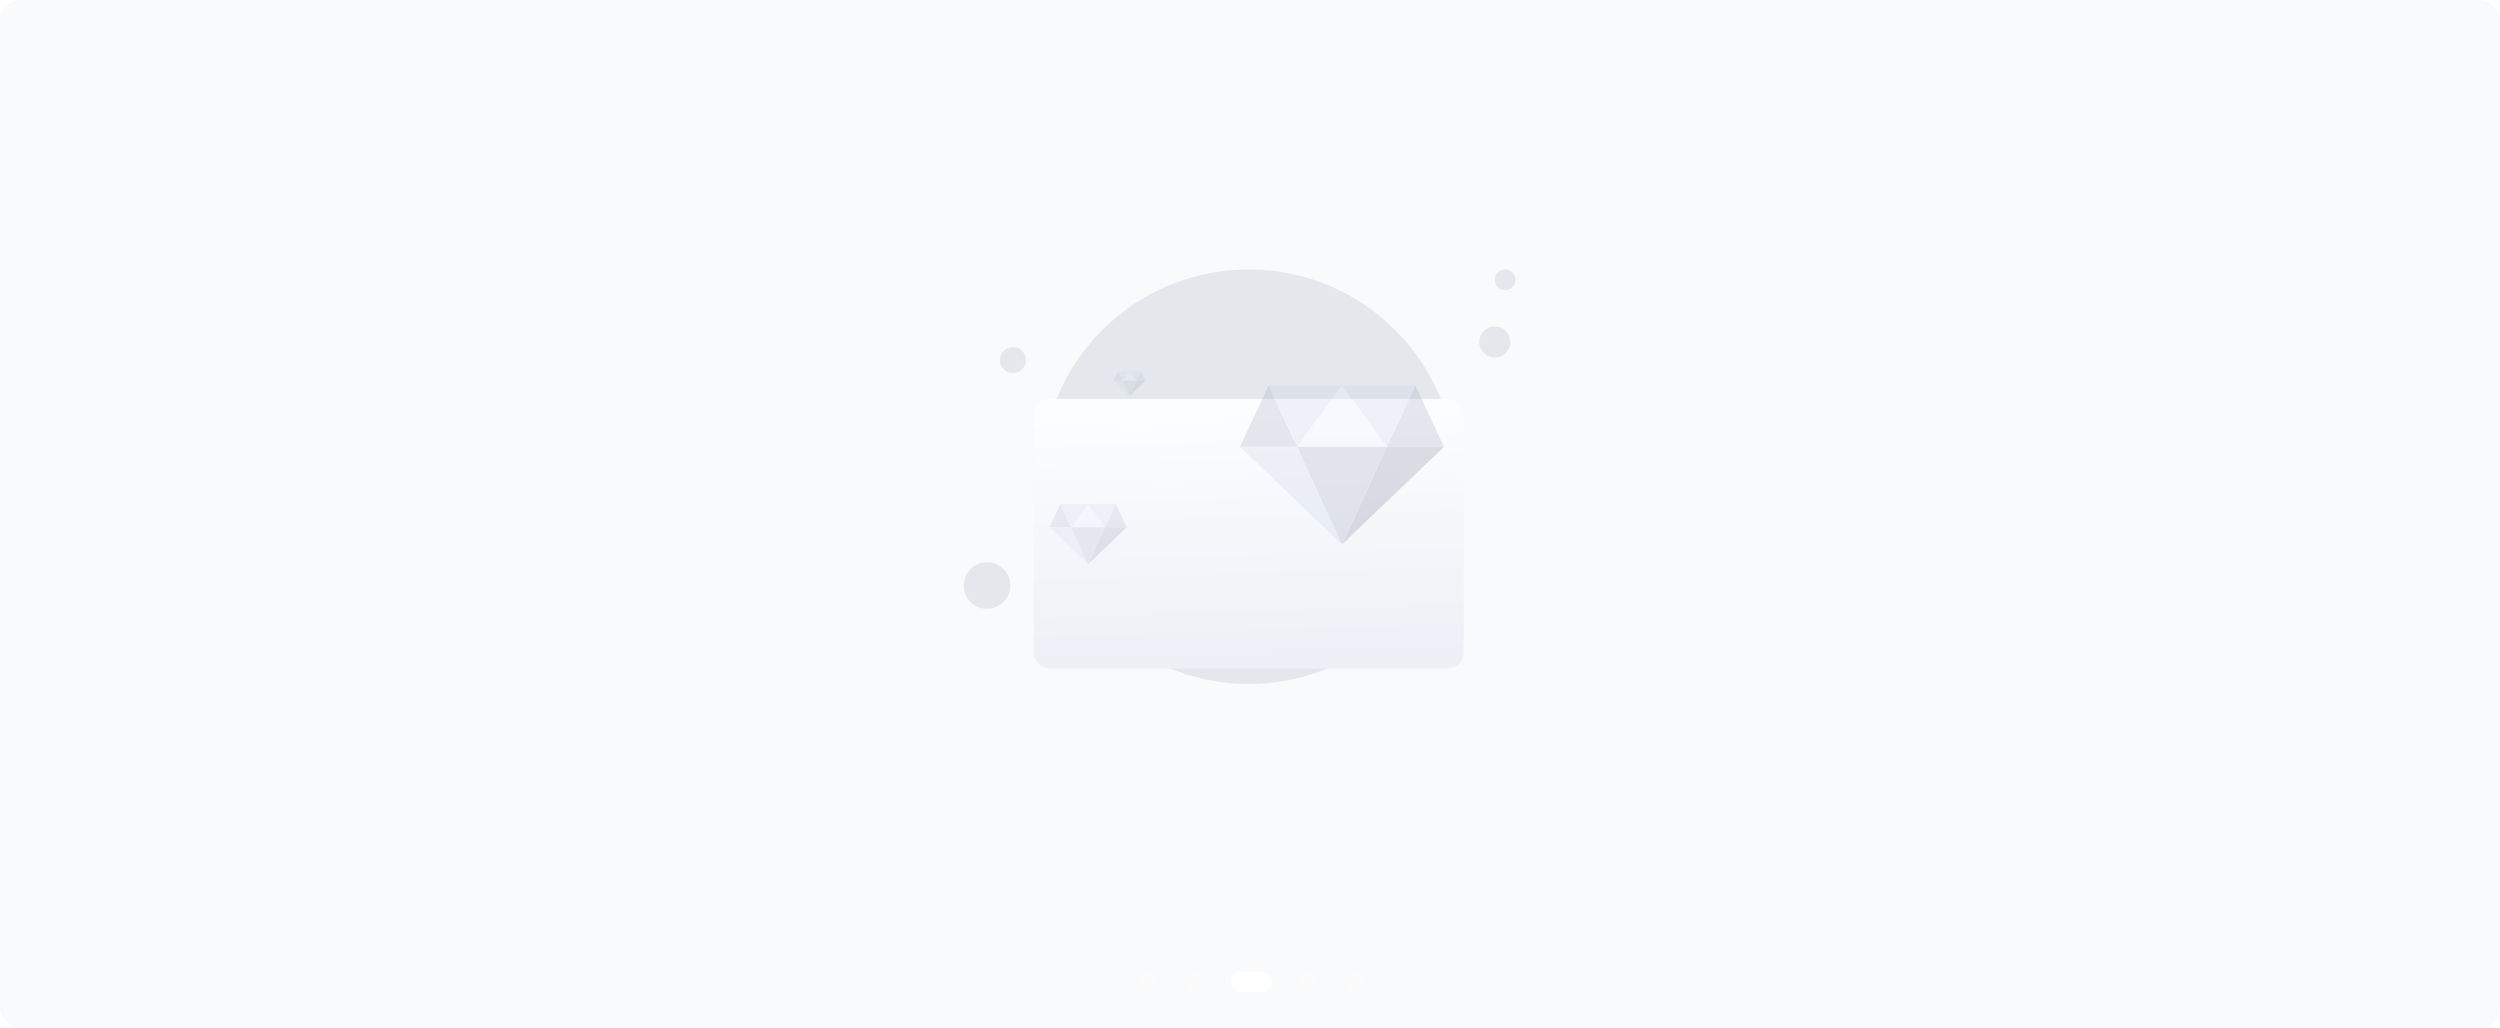 <svg width="965" height="397" viewBox="0 0 965 397" fill="none" xmlns="http://www.w3.org/2000/svg">
<rect width="965" height="397" rx="8" fill="#F9FAFB"/>
<rect x="439.01" y="374.94" width="7.99" height="7.99" rx="3.995" fill="white" fill-opacity="0.3"/>
<rect x="457" y="374.94" width="7.99" height="7.99" rx="3.995" fill="white" fill-opacity="0.3"/>
<rect x="474.99" y="374.94" width="16" height="7.99" rx="3.995" fill="white"/>
<rect x="500.99" y="374.94" width="7.99" height="7.99" rx="3.995" fill="white" fill-opacity="0.3"/>
<rect x="518.98" y="374.94" width="7.99" height="7.99" rx="3.995" fill="white" fill-opacity="0.3"/>
<circle cx="391" cy="139" r="5" fill="#E4E7EC"/>
<circle cx="381" cy="226" r="9" fill="#E4E7EC"/>
<circle cx="577" cy="132" r="6" fill="#E4E7EC"/>
<circle cx="482" cy="184" r="80" fill="#E4E7EC"/>
<g filter="url(#filter0_dd_4733_39335)">
<rect x="399" y="126" width="166" height="104" rx="6" fill="url(#paint0_linear_4733_39335)"/>
</g>
<circle cx="581" cy="108" r="4" fill="#E4E7EC"/>
<g opacity="0.24" clip-path="url(#clip0_4733_39335)">
<mask id="mask0_4733_39335" style="mask-type:luminance" maskUnits="userSpaceOnUse" x="473" y="134" width="90" height="90">
<path d="M473 134H563V224H473V134Z" fill="white"/>
</mask>
<g mask="url(#mask0_4733_39335)">
<path d="M478.625 172.475L489.65 148.85L500.675 172.475H478.625Z" fill="#9A9FB8"/>
<path d="M489.65 148.85H518L500.675 172.475L489.65 148.85Z" fill="#C6CCE0"/>
<path d="M557.375 172.475L546.35 148.85L535.325 172.475H557.375Z" fill="#9A9FB8"/>
<path d="M546.35 148.85H518L535.325 172.475L546.35 148.85ZM500.675 172.475L518 210.163L478.625 172.475H500.675Z" fill="#C6CCE0"/>
<path d="M535.325 172.475L518 210.163L557.375 172.475H535.325Z" fill="#787B94"/>
<path d="M500.675 172.475H535.325L518 148.85L500.675 172.475Z" fill="#ECF0FA"/>
<path d="M500.675 172.475L518 210.163L535.325 172.475H500.675Z" fill="#9A9FB8"/>
</g>
</g>
<g opacity="0.15" clip-path="url(#clip1_4733_39335)">
<mask id="mask1_4733_39335" style="mask-type:luminance" maskUnits="userSpaceOnUse" x="429" y="141" width="14" height="14">
<path d="M429 141H443V155H429V141Z" fill="white"/>
</mask>
<g mask="url(#mask1_4733_39335)">
<path d="M429.875 146.985L431.59 143.31L433.305 146.985H429.875Z" fill="#9A9FB8"/>
<path d="M431.59 143.31H436L433.305 146.985L431.59 143.31Z" fill="#C6CCE0"/>
<path d="M442.125 146.985L440.41 143.31L438.695 146.985H442.125Z" fill="#9A9FB8"/>
<path d="M440.41 143.31H436L438.695 146.985L440.41 143.31ZM433.305 146.985L436 152.848L429.875 146.985H433.305Z" fill="#C6CCE0"/>
<path d="M438.695 146.985L436 152.847L442.125 146.985H438.695Z" fill="#787B94"/>
<path d="M433.305 146.985H438.695L436 143.31L433.305 146.985Z" fill="#ECF0FA"/>
<path d="M433.305 146.985L436 152.847L438.695 146.985H433.305Z" fill="#9A9FB8"/>
</g>
</g>
<g opacity="0.18" clip-path="url(#clip2_4733_39335)">
<mask id="mask2_4733_39335" style="mask-type:luminance" maskUnits="userSpaceOnUse" x="403" y="189" width="34" height="34">
<path d="M403 189H437V223H403V189Z" fill="white"/>
</mask>
<g mask="url(#mask2_4733_39335)">
<path d="M405.125 203.535L409.29 194.61L413.455 203.535H405.125Z" fill="#9A9FB8"/>
<path d="M409.29 194.61H420L413.455 203.535L409.29 194.61Z" fill="#C6CCE0"/>
<path d="M434.875 203.535L430.71 194.61L426.545 203.535H434.875Z" fill="#9A9FB8"/>
<path d="M430.71 194.61H420L426.545 203.535L430.71 194.61ZM413.455 203.535L420 217.772L405.125 203.535H413.455Z" fill="#C6CCE0"/>
<path d="M426.545 203.535L420 217.772L434.875 203.535H426.545Z" fill="#787B94"/>
<path d="M413.455 203.535H426.545L420 194.61L413.455 203.535Z" fill="#ECF0FA"/>
<path d="M413.455 203.535L420 217.772L426.545 203.535H413.455Z" fill="#9A9FB8"/>
</g>
</g>
<defs>
<filter id="filter0_dd_4733_39335" x="379" y="126" width="206" height="144" filterUnits="userSpaceOnUse" color-interpolation-filters="sRGB">
<feFlood flood-opacity="0" result="BackgroundImageFix"/>
<feColorMatrix in="SourceAlpha" type="matrix" values="0 0 0 0 0 0 0 0 0 0 0 0 0 0 0 0 0 0 127 0" result="hardAlpha"/>
<feMorphology radius="4" operator="erode" in="SourceAlpha" result="effect1_dropShadow_4733_39335"/>
<feOffset dy="8"/>
<feGaussianBlur stdDeviation="4"/>
<feColorMatrix type="matrix" values="0 0 0 0 0.063 0 0 0 0 0.094 0 0 0 0 0.157 0 0 0 0.03 0"/>
<feBlend mode="normal" in2="BackgroundImageFix" result="effect1_dropShadow_4733_39335"/>
<feColorMatrix in="SourceAlpha" type="matrix" values="0 0 0 0 0 0 0 0 0 0 0 0 0 0 0 0 0 0 127 0" result="hardAlpha"/>
<feMorphology radius="4" operator="erode" in="SourceAlpha" result="effect2_dropShadow_4733_39335"/>
<feOffset dy="20"/>
<feGaussianBlur stdDeviation="12"/>
<feColorMatrix type="matrix" values="0 0 0 0 0.063 0 0 0 0 0.094 0 0 0 0 0.157 0 0 0 0.08 0"/>
<feBlend mode="normal" in2="effect1_dropShadow_4733_39335" result="effect2_dropShadow_4733_39335"/>
<feBlend mode="normal" in="SourceGraphic" in2="effect2_dropShadow_4733_39335" result="shape"/>
</filter>
<linearGradient id="paint0_linear_4733_39335" x1="404.781" y1="228.769" x2="401.758" y2="133.584" gradientUnits="userSpaceOnUse">
<stop stop-color="#EDF0F6"/>
<stop offset="1" stop-color="#FCFDFF"/>
</linearGradient>
<clipPath id="clip0_4733_39335">
<rect width="90" height="90" fill="white" transform="translate(473 134)"/>
</clipPath>
<clipPath id="clip1_4733_39335">
<rect width="14" height="14" fill="white" transform="translate(429 141)"/>
</clipPath>
<clipPath id="clip2_4733_39335">
<rect width="34" height="34" fill="white" transform="translate(403 189)"/>
</clipPath>
</defs>
</svg>
